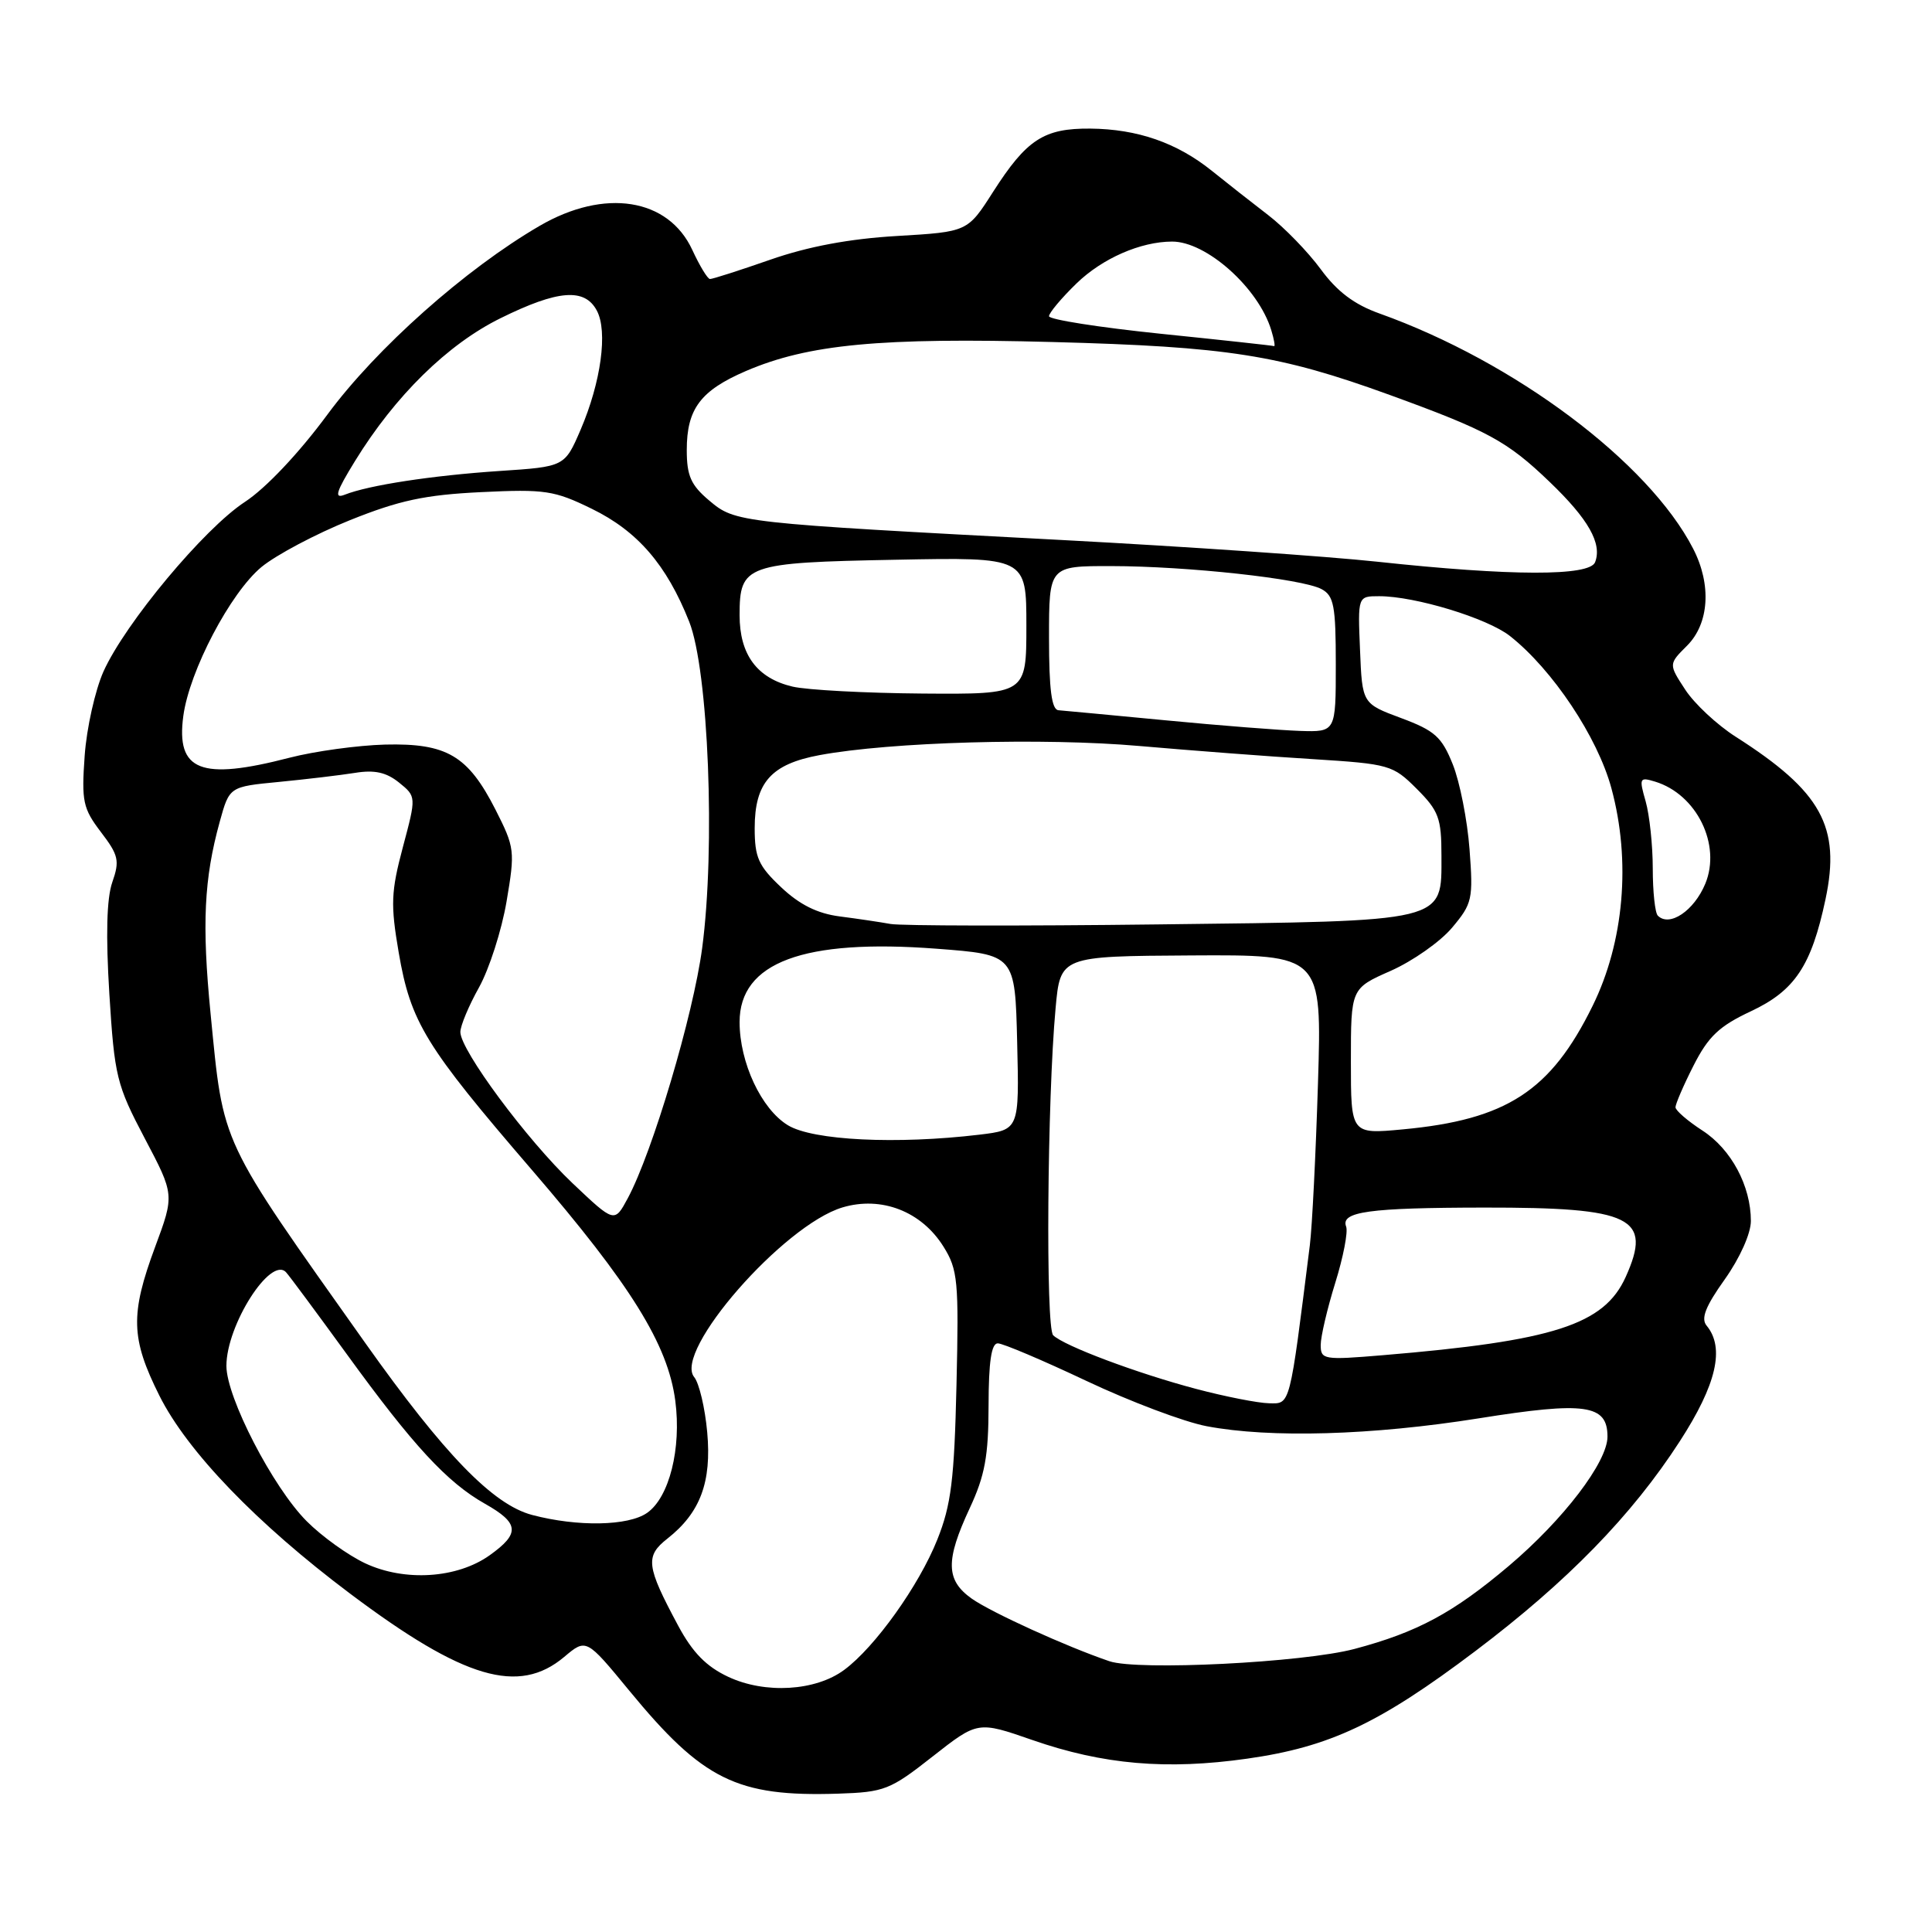 <?xml version="1.0" encoding="UTF-8" standalone="no"?>
<!DOCTYPE svg PUBLIC "-//W3C//DTD SVG 1.1//EN" "http://www.w3.org/Graphics/SVG/1.1/DTD/svg11.dtd" >
<svg xmlns="http://www.w3.org/2000/svg" xmlns:xlink="http://www.w3.org/1999/xlink" version="1.1" viewBox="0 0 256 256">
 <g >
 <path fill="currentColor"
d=" M 123.57 232.75 C 129.56 228.05 129.56 228.05 136.79 230.56 C 146.16 233.82 154.58 234.55 165.27 233.03 C 176.19 231.48 182.77 228.38 195.50 218.77 C 207.68 209.57 216.22 200.82 222.58 190.98 C 227.45 183.46 228.57 178.60 226.14 175.66 C 225.35 174.72 225.98 173.11 228.54 169.52 C 230.54 166.70 232.00 163.45 232.00 161.79 C 232.00 157.14 229.40 152.28 225.59 149.81 C 223.63 148.54 222.02 147.15 222.01 146.72 C 222.01 146.29 223.08 143.79 224.41 141.18 C 226.36 137.34 227.81 135.96 232.00 134.00 C 237.82 131.27 240.02 127.98 241.89 119.15 C 243.93 109.54 241.35 104.87 230.00 97.63 C 227.52 96.05 224.51 93.24 223.30 91.38 C 221.09 88.00 221.09 88.00 223.55 85.55 C 226.48 82.61 226.81 77.47 224.35 72.70 C 218.45 61.24 200.70 47.94 182.79 41.54 C 179.45 40.35 177.18 38.64 175.01 35.68 C 173.32 33.38 170.19 30.15 168.04 28.50 C 165.89 26.85 162.53 24.21 160.57 22.63 C 155.94 18.91 150.72 17.10 144.47 17.04 C 138.32 16.99 136.04 18.47 131.59 25.42 C 128.21 30.72 128.21 30.72 118.85 31.27 C 112.54 31.64 107.09 32.66 102.07 34.41 C 97.99 35.83 94.39 36.99 94.07 36.97 C 93.76 36.96 92.71 35.23 91.74 33.13 C 88.57 26.25 80.12 24.91 71.50 29.93 C 61.67 35.65 49.87 46.14 43.37 54.95 C 39.59 60.07 35.21 64.70 32.46 66.50 C 27.06 70.02 16.59 82.58 13.71 88.98 C 12.61 91.45 11.48 96.47 11.22 100.13 C 10.79 106.18 10.99 107.12 13.37 110.25 C 15.71 113.31 15.88 114.04 14.88 116.90 C 14.13 119.05 14.01 123.93 14.49 131.71 C 15.17 142.63 15.45 143.76 19.17 150.82 C 23.12 158.31 23.12 158.31 20.56 165.21 C 17.24 174.16 17.33 177.35 21.12 184.93 C 24.82 192.33 34.02 201.88 46.41 211.18 C 61.46 222.48 68.73 224.62 74.76 219.55 C 77.68 217.09 77.68 217.09 83.39 224.03 C 93.13 235.87 97.65 238.10 111.04 237.67 C 117.19 237.47 117.95 237.17 123.57 232.75 Z  M 96.50 222.19 C 93.59 220.83 91.77 218.97 89.86 215.41 C 85.62 207.51 85.46 206.21 88.44 203.87 C 92.79 200.45 94.31 196.38 93.71 189.78 C 93.42 186.56 92.64 183.28 91.99 182.48 C 89.17 179.09 103.80 162.34 111.63 159.99 C 116.79 158.45 122.10 160.51 125.02 165.19 C 126.92 168.23 127.06 169.73 126.74 183.50 C 126.45 196.05 126.04 199.40 124.20 204.00 C 121.78 210.08 115.94 218.26 111.86 221.27 C 108.07 224.08 101.38 224.48 96.50 222.19 Z  M 147.00 220.12 C 141.31 218.19 131.32 213.64 128.75 211.82 C 125.32 209.38 125.26 206.79 128.49 199.85 C 130.51 195.52 130.98 192.93 130.99 186.25 C 131.00 180.46 131.36 178.00 132.21 178.00 C 132.88 178.00 138.16 180.24 143.96 182.98 C 149.76 185.72 156.92 188.42 159.89 188.98 C 168.32 190.58 181.80 190.19 195.93 187.94 C 210.08 185.68 213.00 186.10 213.00 190.36 C 213.00 193.72 207.17 201.36 199.93 207.49 C 192.56 213.72 187.80 216.28 179.49 218.49 C 172.68 220.30 150.77 221.40 147.00 220.12 Z  M 48.40 207.15 C 46.14 206.09 42.65 203.59 40.64 201.57 C 36.17 197.10 30.00 185.16 30.00 180.99 C 30.00 175.57 35.88 166.36 37.91 168.59 C 38.37 169.09 42.00 174.00 46.00 179.50 C 54.72 191.52 59.25 196.43 64.25 199.25 C 68.82 201.83 68.94 203.19 64.87 206.09 C 60.57 209.15 53.63 209.60 48.40 207.15 Z  M 70.51 200.74 C 65.32 199.37 58.88 192.73 48.39 177.94 C 28.95 150.51 29.64 151.99 27.90 134.29 C 26.74 122.45 27.03 116.44 29.12 108.87 C 30.40 104.24 30.40 104.24 36.95 103.61 C 40.55 103.26 45.09 102.72 47.04 102.41 C 49.62 101.99 51.18 102.33 52.87 103.69 C 55.17 105.55 55.17 105.55 53.38 112.26 C 51.81 118.16 51.74 119.85 52.83 126.21 C 54.42 135.47 56.34 138.60 70.46 155.00 C 83.59 170.25 88.50 178.14 89.48 185.61 C 90.31 191.94 88.68 198.41 85.75 200.46 C 83.26 202.21 76.53 202.33 70.51 200.74 Z  M 158.50 184.04 C 150.67 181.97 141.00 178.34 139.55 176.93 C 138.54 175.94 138.76 145.63 139.87 133.60 C 140.50 126.70 140.50 126.70 157.83 126.60 C 175.16 126.50 175.16 126.50 174.64 143.50 C 174.35 152.85 173.87 162.53 173.56 165.00 C 170.85 186.58 171.00 186.00 168.15 185.94 C 166.69 185.91 162.35 185.06 158.50 184.04 Z  M 175.00 178.22 C 175.00 177.10 175.87 173.39 176.93 169.98 C 177.99 166.58 178.64 163.22 178.37 162.53 C 177.61 160.55 181.39 160.03 196.68 160.01 C 216.30 159.99 218.97 161.31 215.41 169.21 C 212.55 175.53 205.90 177.68 183.25 179.57 C 175.39 180.23 175.00 180.16 175.00 178.22 Z  M 75.86 156.78 C 69.82 151.05 61.00 139.15 61.00 136.75 C 61.00 135.93 62.11 133.27 63.47 130.84 C 64.82 128.41 66.47 123.29 67.12 119.46 C 68.26 112.74 68.21 112.32 65.65 107.27 C 62.00 100.11 59.20 98.46 51.02 98.66 C 47.40 98.76 41.69 99.54 38.33 100.41 C 26.60 103.45 23.31 102.16 24.29 94.87 C 25.09 88.90 30.54 78.53 34.65 75.13 C 36.61 73.52 41.88 70.73 46.36 68.93 C 52.90 66.30 56.31 65.57 63.75 65.21 C 72.21 64.80 73.45 64.99 78.40 67.41 C 84.49 70.38 88.33 74.84 91.32 82.37 C 93.88 88.83 94.81 112.31 93.04 125.63 C 91.86 134.52 86.45 152.70 83.18 158.78 C 81.42 162.05 81.42 162.05 75.86 156.78 Z  M 104.40 149.10 C 100.88 146.96 98.00 140.80 98.00 135.43 C 98.00 127.52 106.47 124.37 124.10 125.71 C 134.50 126.50 134.50 126.50 134.78 138.11 C 135.06 149.71 135.06 149.71 129.78 150.35 C 118.83 151.66 107.70 151.12 104.40 149.10 Z  M 179.00 140.63 C 179.00 130.97 179.00 130.97 184.28 128.64 C 187.19 127.35 190.85 124.78 192.41 122.92 C 195.09 119.73 195.22 119.15 194.72 112.52 C 194.43 108.66 193.43 103.60 192.50 101.28 C 191.04 97.64 190.12 96.81 185.66 95.15 C 180.50 93.23 180.50 93.23 180.21 86.11 C 179.91 79.00 179.91 79.00 182.75 79.00 C 187.51 79.00 197.07 81.91 200.07 84.27 C 205.71 88.71 211.69 97.67 213.52 104.45 C 216.13 114.07 215.20 124.83 211.02 133.30 C 205.48 144.57 199.62 148.37 185.86 149.65 C 179.00 150.29 179.00 150.29 179.00 140.63 Z  M 118.00 122.43 C 116.62 122.18 113.59 121.73 111.26 121.43 C 108.31 121.05 105.94 119.87 103.51 117.57 C 100.50 114.74 100.00 113.62 100.00 109.74 C 100.00 103.70 102.18 101.25 108.58 100.06 C 117.99 98.31 138.28 97.73 151.00 98.85 C 157.88 99.45 168.21 100.24 173.97 100.59 C 184.10 101.23 184.56 101.36 187.72 104.52 C 190.64 107.44 191.00 108.41 191.00 113.38 C 191.00 122.27 191.99 122.03 153.35 122.49 C 135.28 122.71 119.38 122.68 118.00 122.43 Z  M 219.67 121.33 C 219.30 120.97 219.00 118.15 219.00 115.08 C 219.00 112.00 218.57 108.00 218.06 106.19 C 217.17 103.09 217.24 102.94 219.31 103.57 C 224.82 105.25 228.10 111.93 225.96 117.10 C 224.47 120.69 221.21 122.88 219.67 121.33 Z  M 154.50 95.45 C 147.35 94.77 140.94 94.16 140.25 94.11 C 139.35 94.03 139.00 91.38 139.00 84.50 C 139.00 75.00 139.00 75.00 147.25 75.01 C 157.33 75.02 172.54 76.68 175.11 78.06 C 176.75 78.94 177.00 80.27 177.00 88.04 C 177.00 97.00 177.00 97.00 172.25 96.85 C 169.64 96.76 161.65 96.14 154.50 95.45 Z  M 105.02 90.98 C 100.31 89.87 98.00 86.75 98.00 81.51 C 98.00 74.83 98.80 74.55 118.65 74.17 C 136.00 73.83 136.00 73.83 136.00 82.92 C 136.00 92.00 136.00 92.00 122.25 91.90 C 114.69 91.84 106.94 91.43 105.02 90.98 Z  M 182.50 74.43 C 175.90 73.72 157.22 72.43 141.00 71.57 C 97.68 69.28 97.45 69.25 93.97 66.32 C 91.55 64.28 91.00 63.05 91.00 59.63 C 91.00 54.18 92.82 51.76 98.82 49.17 C 107.10 45.61 116.65 44.71 139.50 45.32 C 162.72 45.94 169.49 47.01 184.14 52.33 C 197.14 57.06 199.70 58.44 205.34 63.86 C 210.47 68.78 212.31 72.02 211.36 74.49 C 210.65 76.37 200.21 76.34 182.50 74.43 Z  M 47.04 61.09 C 52.36 52.44 59.32 45.61 66.33 42.16 C 73.93 38.41 77.47 38.13 79.08 41.15 C 80.56 43.91 79.64 50.63 76.93 56.95 C 74.82 61.84 74.82 61.84 66.16 62.41 C 57.22 63.01 48.86 64.29 45.68 65.55 C 44.23 66.12 44.52 65.19 47.04 61.09 Z  M 153.75 44.22 C 145.64 43.38 139.00 42.34 139.00 41.90 C 139.00 41.46 140.64 39.50 142.65 37.55 C 146.06 34.24 151.13 32.02 155.30 32.01 C 159.85 31.99 166.75 38.15 168.45 43.75 C 168.83 44.99 168.99 45.94 168.82 45.86 C 168.64 45.79 161.86 45.05 153.75 44.22 Z "/>
</g>
</svg>